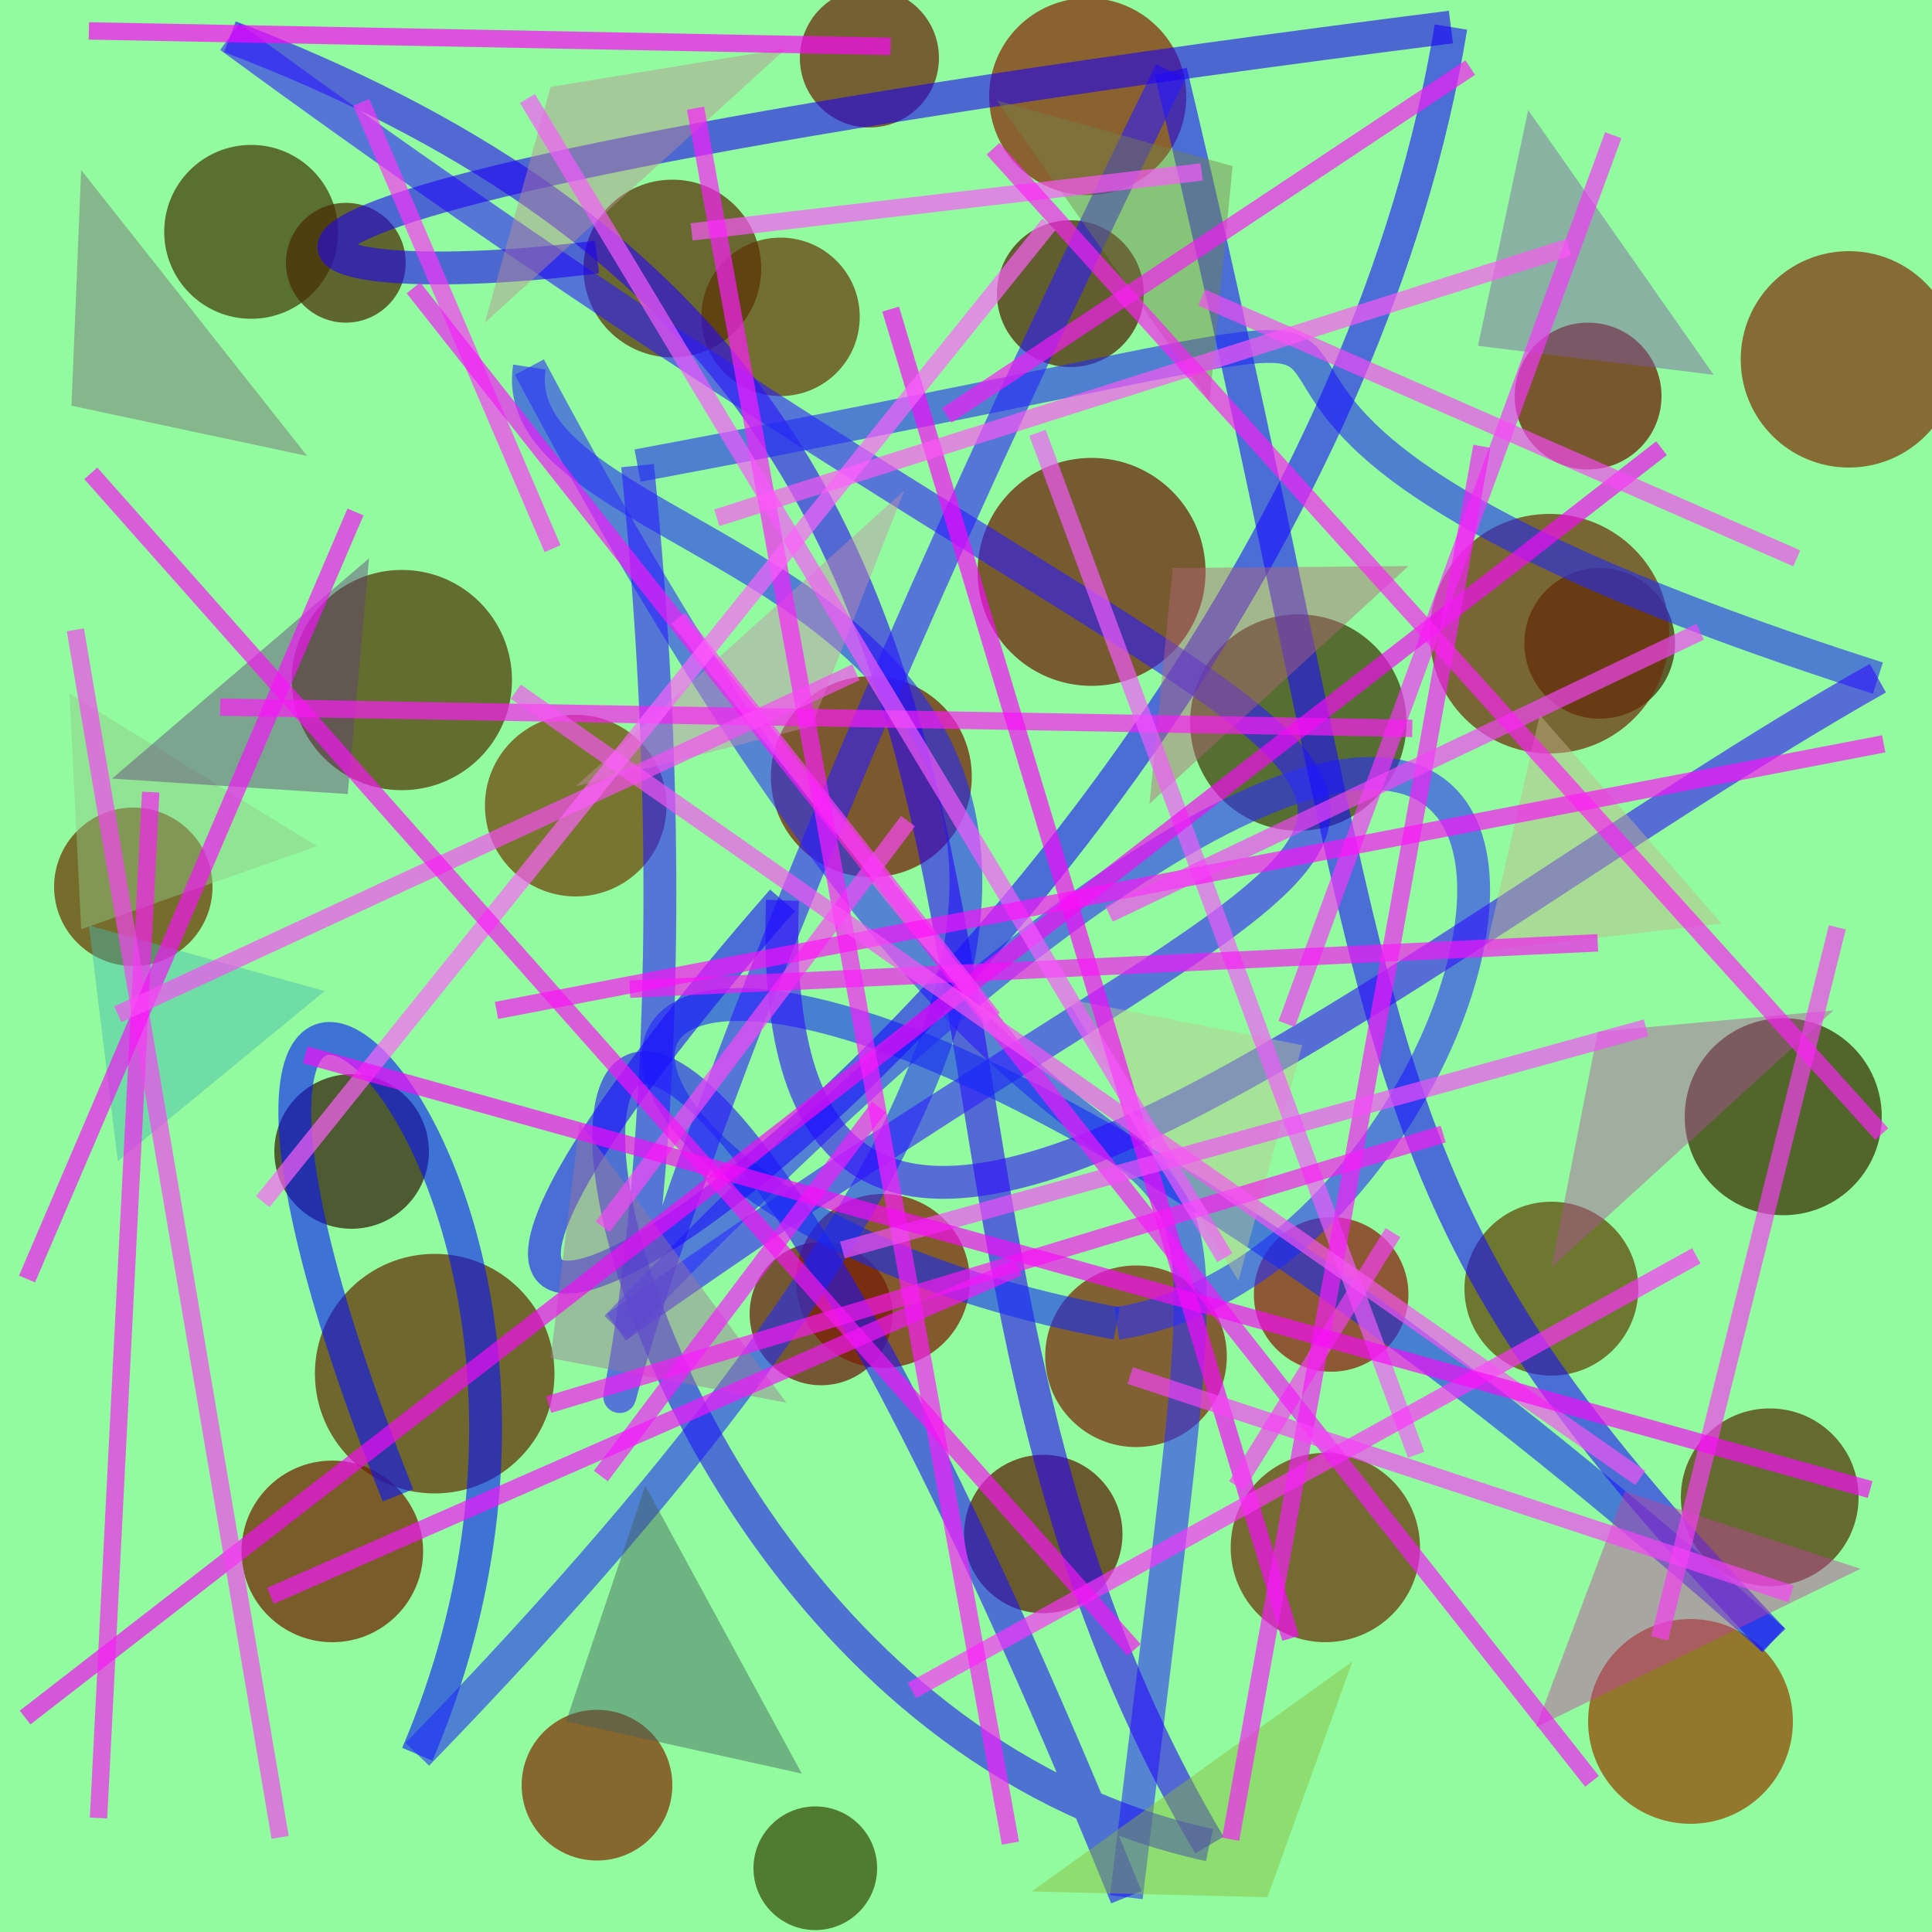 <?xml version="1.0" encoding="UTF-8"?>
<svg xmlns="http://www.w3.org/2000/svg" xmlns:xlink="http://www.w3.org/1999/xlink" width="500pt" height="500pt" viewBox="0 0 500 500" version="1.1">
<defs>
<clipPath id="clip1">
  <rect x="0" y="0" width="500" height="500"/>
</clipPath>
<g id="surface109" clip-path="url(#clip1)">
<rect x="0" y="0" width="500" height="500" style="fill:rgb(57.1%,98%,62.2%);fill-opacity:1;stroke:none;"/>
<path style=" stroke:none;fill-rule:nonzero;fill:rgb(26.7%,24%,3%);fill-opacity:0.728;" d="M 87.5 60 C 87.5 72.426 77.426 82.5 65 82.5 C 52.574 82.5 42.5 72.426 42.5 60 C 42.5 47.574 52.574 37.5 65 37.5 C 77.426 37.5 87.5 47.574 87.5 60 C 87.5 72.426 77.426 82.5 65 82.5 C 52.574 82.5 42.5 72.426 42.5 60 C 42.5 47.574 52.574 37.5 65 37.5 C 77.426 37.5 87.5 47.574 87.5 60 "/>
<path style=" stroke:none;fill-rule:nonzero;fill:rgb(40.7%,23%,3.8%);fill-opacity:0.728;" d="M 222.5 82 C 222.5 93.32 213.32 102.5 202 102.5 C 190.68 102.5 181.5 93.32 181.5 82 C 181.5 70.68 190.68 61.5 202 61.5 C 213.32 61.5 222.5 70.68 222.5 82 C 222.5 93.32 213.32 102.5 202 102.5 C 190.68 102.5 181.5 93.32 181.5 82 C 181.5 70.68 190.68 61.5 202 61.5 C 213.32 61.5 222.5 70.68 222.5 82 "/>
<path style=" stroke:none;fill-rule:nonzero;fill:rgb(52.5%,16.1%,3%);fill-opacity:0.728;" d="M 307 25 C 307 39.082 295.582 50.5 281.5 50.5 C 267.418 50.5 256 39.082 256 25 C 256 10.918 267.418 -0.5 281.5 -0.5 C 295.582 -0.5 307 10.918 307 25 C 307 39.082 295.582 50.5 281.5 50.5 C 267.418 50.5 256 39.082 256 25 C 256 10.918 267.418 -0.5 281.5 -0.5 C 295.582 -0.5 307 10.918 307 25 "/>
<path style=" stroke:none;fill-rule:nonzero;fill:rgb(50.1%,21.8%,4.9%);fill-opacity:0.728;" d="M 506.5 93 C 506.5 108.465 493.965 121 478.5 121 C 463.035 121 450.5 108.465 450.5 93 C 450.5 77.535 463.035 65 478.5 65 C 493.965 65 506.5 77.535 506.5 93 C 506.5 108.465 493.965 121 478.5 121 C 463.035 121 450.5 108.465 450.5 93 C 450.5 77.535 463.035 65 478.5 65 C 493.965 65 506.5 77.535 506.5 93 "/>
<path style=" stroke:none;fill-rule:nonzero;fill:rgb(28.2%,13.8%,0.6%);fill-opacity:0.728;" d="M 433.5 166.5 C 433.5 177.27 424.77 186 414 186 C 403.23 186 394.5 177.27 394.5 166.5 C 394.5 155.73 403.23 147 414 147 C 424.77 147 433.5 155.73 433.5 166.5 C 433.5 177.27 424.77 186 414 186 C 403.23 186 394.5 177.27 394.5 166.5 C 394.5 155.73 403.23 147 414 147 C 424.77 147 433.5 155.73 433.5 166.5 "/>
<path style=" stroke:none;fill-rule:nonzero;fill:rgb(25.5%,22.6%,4.4%);fill-opacity:0.728;" d="M 364 187 C 364 202.465 351.465 215 336 215 C 320.535 215 308 202.465 308 187 C 308 171.535 320.535 159 336 159 C 351.465 159 364 171.535 364 187 C 364 202.465 351.465 215 336 215 C 320.535 215 308 202.465 308 187 C 308 171.535 320.535 159 336 159 C 351.465 159 364 171.535 364 187 "/>
<path style=" stroke:none;fill-rule:nonzero;fill:rgb(45.6%,11%,1.7%);fill-opacity:0.728;" d="M 251.5 201 C 251.5 215.359 239.859 227 225.5 227 C 211.141 227 199.5 215.359 199.5 201 C 199.5 186.641 211.141 175 225.5 175 C 239.859 175 251.5 186.641 251.5 201 C 251.5 215.359 239.859 227 225.5 227 C 211.141 227 199.5 215.359 199.5 201 C 199.5 186.641 211.141 175 225.5 175 C 239.859 175 251.5 186.641 251.5 201 "/>
<path style=" stroke:none;fill-rule:nonzero;fill:rgb(31.8%,22%,2.2%);fill-opacity:0.728;" d="M 132.5 176 C 132.5 191.738 119.738 204.5 104 204.5 C 88.262 204.5 75.5 191.738 75.5 176 C 75.5 160.262 88.262 147.5 104 147.5 C 119.738 147.5 132.5 160.262 132.5 176 C 132.5 191.738 119.738 204.5 104 204.5 C 88.262 204.5 75.5 191.738 75.5 176 C 75.5 160.262 88.262 147.5 104 147.5 C 119.738 147.5 132.5 160.262 132.5 176 "/>
<path style=" stroke:none;fill-rule:nonzero;fill:rgb(38.6%,19.2%,1.8%);fill-opacity:0.728;" d="M 143.5 355.5 C 143.5 372.621 129.621 386.5 112.5 386.5 C 95.379 386.5 81.5 372.621 81.5 355.5 C 81.5 338.379 95.379 324.5 112.5 324.5 C 129.621 324.5 143.5 338.379 143.5 355.5 C 143.5 372.621 129.621 386.5 112.5 386.5 C 95.379 386.5 81.5 372.621 81.5 355.5 C 81.5 338.379 95.379 324.5 112.5 324.5 C 129.621 324.5 143.5 338.379 143.5 355.5 "/>
<path style=" stroke:none;fill-rule:nonzero;fill:rgb(41.1%,10.7%,4.3%);fill-opacity:0.728;" d="M 231 340 C 231 350.219 222.719 358.5 212.5 358.5 C 202.281 358.5 194 350.219 194 340 C 194 329.781 202.281 321.5 212.5 321.5 C 222.719 321.5 231 329.781 231 340 C 231 350.219 222.719 358.5 212.5 358.5 C 202.281 358.5 194 350.219 194 340 C 194 329.781 202.281 321.5 212.5 321.5 C 222.719 321.5 231 329.781 231 340 "/>
<path style=" stroke:none;fill-rule:nonzero;fill:rgb(48.2%,15.3%,4.9%);fill-opacity:0.728;" d="M 317.5 351 C 317.5 363.98 306.98 374.5 294 374.5 C 281.02 374.5 270.5 363.98 270.5 351 C 270.5 338.02 281.02 327.5 294 327.5 C 306.98 327.5 317.5 338.02 317.5 351 C 317.5 363.98 306.98 374.5 294 374.5 C 281.02 374.5 270.5 363.98 270.5 351 C 270.5 338.02 281.02 327.5 294 327.5 C 306.98 327.5 317.5 338.02 317.5 351 "/>
<path style=" stroke:none;fill-rule:nonzero;fill:rgb(23%,18.7%,0.9%);fill-opacity:0.728;" d="M 487 289 C 487 303.082 475.582 314.5 461.5 314.5 C 447.418 314.5 436 303.082 436 289 C 436 274.918 447.418 263.5 461.5 263.5 C 475.582 263.5 487 274.918 487 289 C 487 303.082 475.582 314.5 461.5 314.5 C 447.418 314.5 436 303.082 436 289 C 436 274.918 447.418 263.5 461.5 263.5 C 475.582 263.5 487 274.918 487 289 "/>
<path style=" stroke:none;fill-rule:nonzero;fill:rgb(32.5%,20.7%,2.8%);fill-opacity:0.728;" d="M 481 387.5 C 481 400.203 470.703 410.5 458 410.5 C 445.297 410.5 435 400.203 435 387.5 C 435 374.797 445.297 364.5 458 364.5 C 470.703 364.5 481 374.797 481 387.5 C 481 400.203 470.703 410.5 458 410.5 C 445.297 410.5 435 400.203 435 387.5 C 435 374.797 445.297 364.5 458 364.5 C 470.703 364.5 481 374.797 481 387.5 "/>
<path style=" stroke:none;fill-rule:nonzero;fill:rgb(35.3%,12.8%,1.3%);fill-opacity:0.728;" d="M 290.5 397 C 290.5 408.32 281.32 417.5 270 417.5 C 258.68 417.5 249.5 408.32 249.5 397 C 249.5 385.68 258.68 376.5 270 376.5 C 281.32 376.5 290.5 385.68 290.5 397 C 290.5 408.32 281.32 417.5 270 417.5 C 258.68 417.5 249.5 408.32 249.5 397 C 249.5 385.68 258.68 376.5 270 376.5 C 281.32 376.5 290.5 385.68 290.5 397 "/>
<path style=" stroke:none;fill-rule:nonzero;fill:rgb(22%,29.8%,3.3%);fill-opacity:0.728;" d="M 227 483.5 C 227 492.336 219.836 499.5 211 499.5 C 202.164 499.5 195 492.336 195 483.5 C 195 474.664 202.164 467.5 211 467.5 C 219.836 467.5 227 474.664 227 483.5 C 227 492.336 219.836 499.5 211 499.5 C 202.164 499.5 195 492.336 195 483.5 C 195 474.664 202.164 467.5 211 467.5 C 219.836 467.5 227 474.664 227 483.5 "/>
<path style=" stroke:none;fill-rule:nonzero;fill:rgb(29%,18%,1.8%);fill-opacity:0.728;" d="M 105 68 C 105 76.559 98.059 83.5 89.5 83.5 C 80.941 83.5 74 76.559 74 68 C 74 59.441 80.941 52.5 89.5 52.5 C 98.059 52.5 105 59.441 105 68 C 105 76.559 98.059 83.5 89.5 83.5 C 80.941 83.5 74 76.559 74 68 C 74 59.441 80.941 52.5 89.5 52.5 C 98.059 52.5 105 59.441 105 68 "/>
<path style=" stroke:none;fill-rule:nonzero;fill:rgb(20%,12%,4.1%);fill-opacity:0.728;" d="M 111 298 C 111 309.047 102.047 318 91 318 C 79.953 318 71 309.047 71 298 C 71 286.953 79.953 278 91 278 C 102.047 278 111 286.953 111 298 C 111 309.047 102.047 318 91 318 C 79.953 318 71 309.047 71 298 C 71 286.953 79.953 278 91 278 C 102.047 278 111 286.953 111 298 "/>
<path style=" stroke:none;fill-rule:nonzero;fill:rgb(50.5%,19.6%,2%);fill-opacity:0.728;" d="M 174 462 C 174 472.77 165.27 481.5 154.5 481.5 C 143.73 481.5 135 472.77 135 462 C 135 451.23 143.73 442.5 154.5 442.5 C 165.27 442.5 174 451.23 174 462 C 174 472.77 165.27 481.5 154.5 481.5 C 143.73 481.5 135 472.77 135 462 C 135 451.23 143.73 442.5 154.5 442.5 C 165.27 442.5 174 451.23 174 462 "/>
<path style=" stroke:none;fill-rule:nonzero;fill:rgb(43.4%,26.3%,3.6%);fill-opacity:0.728;" d="M 172.5 208.5 C 172.5 221.48 161.98 232 149 232 C 136.02 232 125.5 221.48 125.5 208.5 C 125.5 195.52 136.02 185 149 185 C 161.98 185 172.5 195.52 172.5 208.5 C 172.5 221.48 161.98 232 149 232 C 136.02 232 125.5 221.48 125.5 208.5 C 125.5 195.52 136.02 185 149 185 C 161.98 185 172.5 195.52 172.5 208.5 "/>
<path style=" stroke:none;fill-rule:nonzero;fill:rgb(43.4%,18.7%,4.9%);fill-opacity:0.728;" d="M 432 164 C 432 181.121 418.121 195 401 195 C 383.879 195 370 181.121 370 164 C 370 146.879 383.879 133 401 133 C 418.121 133 432 146.879 432 164 C 432 181.121 418.121 195 401 195 C 383.879 195 370 181.121 370 164 C 370 146.879 383.879 133 401 133 C 418.121 133 432 146.879 432 164 "/>
<path style=" stroke:none;fill-rule:nonzero;fill:rgb(54%,11.3%,4.9%);fill-opacity:0.728;" d="M 364.5 335 C 364.5 346.047 355.547 355 344.5 355 C 333.453 355 324.5 346.047 324.5 335 C 324.5 323.953 333.453 315 344.5 315 C 355.547 315 364.5 323.953 364.5 335 C 364.5 346.047 355.547 355 344.5 355 C 333.453 355 324.5 346.047 324.5 335 C 324.5 323.953 333.453 315 344.5 315 C 355.547 315 364.5 323.953 364.5 335 "/>
<path style=" stroke:none;fill-rule:nonzero;fill:rgb(44.5%,13.3%,0.1%);fill-opacity:0.728;" d="M 109.5 401.5 C 109.5 414.48 98.98 425 86 425 C 73.02 425 62.5 414.48 62.5 401.5 C 62.5 388.52 73.02 378 86 378 C 98.98 378 109.5 388.52 109.5 401.5 C 109.5 414.48 98.98 425 86 425 C 73.02 425 62.5 414.48 62.5 401.5 C 62.5 388.52 73.02 378 86 378 C 98.98 378 109.5 388.52 109.5 401.5 "/>
<path style=" stroke:none;fill-rule:nonzero;fill:rgb(49%,11.9%,1.8%);fill-opacity:0.728;" d="M 251 331.5 C 251 343.926 240.926 354 228.5 354 C 216.074 354 206 343.926 206 331.5 C 206 319.074 216.074 309 228.5 309 C 240.926 309 251 319.074 251 331.5 C 251 343.926 240.926 354 228.5 354 C 216.074 354 206 343.926 206 331.5 C 206 319.074 216.074 309 228.5 309 C 240.926 309 251 319.074 251 331.5 "/>
<path style=" stroke:none;fill-rule:nonzero;fill:rgb(57.7%,27.6%,1.4%);fill-opacity:0.728;" d="M 464 445.5 C 464 460.137 452.137 472 437.5 472 C 422.863 472 411 460.137 411 445.5 C 411 430.863 422.863 419 437.5 419 C 452.137 419 464 430.863 464 445.5 C 464 460.137 452.137 472 437.5 472 C 422.863 472 411 460.137 411 445.5 C 411 430.863 422.863 419 437.5 419 C 452.137 419 464 430.863 464 445.5 "/>
<path style=" stroke:none;fill-rule:nonzero;fill:rgb(41.9%,21.9%,0.4%);fill-opacity:0.728;" d="M 55 229.5 C 55 240.82 45.82 250 34.5 250 C 23.18 250 14 240.82 14 229.5 C 14 218.18 23.18 209 34.5 209 C 45.82 209 55 218.18 55 229.5 C 55 240.82 45.82 250 34.5 250 C 23.18 250 14 240.82 14 229.5 C 14 218.18 23.18 209 34.5 209 C 45.82 209 55 218.18 55 229.5 "/>
<path style=" stroke:none;fill-rule:nonzero;fill:rgb(43%,10.6%,2.3%);fill-opacity:0.728;" d="M 430 102.5 C 430 112.992 421.492 121.5 411 121.5 C 400.508 121.5 392 112.992 392 102.5 C 392 92.008 400.508 83.5 411 83.5 C 421.492 83.5 430 92.008 430 102.5 C 430 112.992 421.492 121.5 411 121.5 C 400.508 121.5 392 112.992 392 102.5 C 392 92.008 400.508 83.5 411 83.5 C 421.492 83.5 430 92.008 430 102.5 "/>
<path style=" stroke:none;fill-rule:nonzero;fill:rgb(42.1%,20.7%,4.5%);fill-opacity:0.728;" d="M 367.5 400.5 C 367.5 414.031 356.531 425 343 425 C 329.469 425 318.5 414.031 318.5 400.5 C 318.5 386.969 329.469 376 343 376 C 356.531 376 367.5 386.969 367.5 400.5 C 367.5 414.031 356.531 425 343 425 C 329.469 425 318.5 414.031 318.5 400.5 C 318.5 386.969 329.469 376 343 376 C 356.531 376 367.5 386.969 367.5 400.5 "/>
<path style=" stroke:none;fill-rule:nonzero;fill:rgb(37.1%,27.7%,2.5%);fill-opacity:0.728;" d="M 424 333.5 C 424 345.926 413.926 356 401.5 356 C 389.074 356 379 345.926 379 333.5 C 379 321.074 389.074 311 401.5 311 C 413.926 311 424 321.074 424 333.5 C 424 345.926 413.926 356 401.5 356 C 389.074 356 379 345.926 379 333.5 C 379 321.074 389.074 311 401.5 311 C 413.926 311 424 321.074 424 333.5 "/>
<path style=" stroke:none;fill-rule:nonzero;fill:rgb(30.7%,13.6%,2.4%);fill-opacity:0.728;" d="M 296 76 C 296 86.492 287.492 95 277 95 C 266.508 95 258 86.492 258 76 C 258 65.508 266.508 57 277 57 C 287.492 57 296 65.508 296 76 C 296 86.492 287.492 95 277 95 C 266.508 95 258 86.492 258 76 C 258 65.508 266.508 57 277 57 C 287.492 57 296 65.508 296 76 "/>
<path style=" stroke:none;fill-rule:nonzero;fill:rgb(42.2%,12.8%,3.2%);fill-opacity:0.728;" d="M 312 148 C 312 164.293 298.793 177.5 282.5 177.5 C 266.207 177.5 253 164.293 253 148 C 253 131.707 266.207 118.5 282.5 118.5 C 298.793 118.5 312 131.707 312 148 C 312 164.293 298.793 177.5 282.5 177.5 C 266.207 177.5 253 164.293 253 148 C 253 131.707 266.207 118.5 282.5 118.5 C 298.793 118.5 312 131.707 312 148 "/>
<path style=" stroke:none;fill-rule:nonzero;fill:rgb(35.4%,19.4%,3%);fill-opacity:0.728;" d="M 197 69.5 C 197 82.203 186.703 92.5 174 92.5 C 161.297 92.5 151 82.203 151 69.5 C 151 56.797 161.297 46.5 174 46.5 C 186.703 46.5 197 56.797 197 69.5 C 197 82.203 186.703 92.5 174 92.5 C 161.297 92.5 151 82.203 151 69.5 C 151 56.797 161.297 46.5 174 46.5 C 186.703 46.5 197 56.797 197 69.5 "/>
<path style=" stroke:none;fill-rule:nonzero;fill:rgb(41.4%,15.4%,4.7%);fill-opacity:0.728;" d="M 243 15 C 243 24.941 234.941 33 225 33 C 215.059 33 207 24.941 207 15 C 207 5.059 215.059 -3 225 -3 C 234.941 -3 243 5.059 243 15 C 243 24.941 234.941 33 225 33 C 215.059 33 207 24.941 207 15 C 207 5.059 215.059 -3 225 -3 C 234.941 -3 243 5.059 243 15 "/>
<path style="fill:none;stroke-width:0.017;stroke-linecap:butt;stroke-linejoin:miter;stroke:rgb(2%,7.4%,98.6%);stroke-opacity:0.588;stroke-miterlimit:10;" d="M 0.206 0.774 C 0.031 0.334 0.354 0.584 0.216 0.908 " transform="matrix(500,0,0,500,0,0)"/>
<path style="fill:none;stroke-width:0.017;stroke-linecap:butt;stroke-linejoin:miter;stroke:rgb(13.1%,17.8%,96.7%);stroke-opacity:0.588;stroke-miterlimit:10;" d="M 0.216 0.908 C 0.83 0.276 0.254 0.319 0.274 0.19 " transform="matrix(500,0,0,500,0,0)"/>
<path style="fill:none;stroke-width:0.017;stroke-linecap:butt;stroke-linejoin:miter;stroke:rgb(16.9%,19.5%,97.5%);stroke-opacity:0.588;stroke-miterlimit:10;" d="M 0.274 0.19 C 0.628 0.855 0.657 0.36 0.583 0.982 " transform="matrix(500,0,0,500,0,0)"/>
<path style="fill:none;stroke-width:0.017;stroke-linecap:butt;stroke-linejoin:miter;stroke:rgb(11.9%,7.9%,96.6%);stroke-opacity:0.588;stroke-miterlimit:10;" d="M 0.583 0.982 C 0.216 0.079 0.222 0.867 0.626 0.955 " transform="matrix(500,0,0,500,0,0)"/>
<path style="fill:none;stroke-width:0.017;stroke-linecap:butt;stroke-linejoin:miter;stroke:rgb(14.9%,1.7%,98%);stroke-opacity:0.588;stroke-miterlimit:10;" d="M 0.626 0.955 C 0.412 0.595 0.62 0.21 0.119 0.019 " transform="matrix(500,0,0,500,0,0)"/>
<path style="fill:none;stroke-width:0.017;stroke-linecap:butt;stroke-linejoin:miter;stroke:rgb(16.8%,10.5%,99.7%);stroke-opacity:0.588;stroke-miterlimit:10;" d="M 0.119 0.019 C 0.813 0.528 0.844 0.314 0.319 0.687 " transform="matrix(500,0,0,500,0,0)"/>
<path style="fill:none;stroke-width:0.017;stroke-linecap:butt;stroke-linejoin:miter;stroke:rgb(15.5%,18.5%,98.8%);stroke-opacity:0.588;stroke-miterlimit:10;" d="M 0.319 0.687 C 0.918 0.061 0.81 0.65 0.578 0.685 " transform="matrix(500,0,0,500,0,0)"/>
<path style="fill:none;stroke-width:0.017;stroke-linecap:butt;stroke-linejoin:miter;stroke:rgb(7.6%,17%,96.1%);stroke-opacity:0.588;stroke-miterlimit:10;" d="M 0.578 0.685 C 0.183 0.612 0.271 0.274 0.918 0.849 " transform="matrix(500,0,0,500,0,0)"/>
<path style="fill:none;stroke-width:0.017;stroke-linecap:butt;stroke-linejoin:miter;stroke:rgb(9.7%,4.9%,98.4%);stroke-opacity:0.588;stroke-miterlimit:10;" d="M 0.918 0.849 C 0.688 0.607 0.732 0.565 0.606 0.037 " transform="matrix(500,0,0,500,0,0)"/>
<path style="fill:none;stroke-width:0.017;stroke-linecap:butt;stroke-linejoin:miter;stroke:rgb(16.3%,10.6%,99.9%);stroke-opacity:0.588;stroke-miterlimit:10;" d="M 0.606 0.037 C 0.15 0.962 0.394 0.871 0.33 0.241 " transform="matrix(500,0,0,500,0,0)"/>
<path style="fill:none;stroke-width:0.017;stroke-linecap:butt;stroke-linejoin:miter;stroke:rgb(12.9%,17.2%,95.4%);stroke-opacity:0.588;stroke-miterlimit:10;" d="M 0.33 0.241 C 0.944 0.126 0.428 0.177 0.972 0.351 " transform="matrix(500,0,0,500,0,0)"/>
<path style="fill:none;stroke-width:0.017;stroke-linecap:butt;stroke-linejoin:miter;stroke:rgb(18.5%,4%,99.1%);stroke-opacity:0.588;stroke-miterlimit:10;" d="M 0.972 0.351 C 0.722 0.492 0.393 0.791 0.405 0.466 " transform="matrix(500,0,0,500,0,0)"/>
<path style="fill:none;stroke-width:0.017;stroke-linecap:butt;stroke-linejoin:miter;stroke:rgb(9.5%,4.9%,99.3%);stroke-opacity:0.588;stroke-miterlimit:10;" d="M 0.405 0.466 C 0.015 0.913 0.668 0.519 0.751 0.014 " transform="matrix(500,0,0,500,0,0)"/>
<path style="fill:none;stroke-width:0.017;stroke-linecap:butt;stroke-linejoin:miter;stroke:rgb(11.2%,0.2%,95.3%);stroke-opacity:0.588;stroke-miterlimit:10;" d="M 0.751 0.014 C 0.011 0.108 0.127 0.156 0.309 0.133 " transform="matrix(500,0,0,500,0,0)"/>
<path style=" stroke:none;fill-rule:nonzero;fill:rgb(46.9%,39.8%,45.5%);fill-opacity:0.448;" d="M 79.5 118 L 18.5 105 L 21 44 L 79.5 118 "/>
<path style=" stroke:none;fill-rule:nonzero;fill:rgb(73.3%,55.9%,57.4%);fill-opacity:0.448;" d="M 203.5 12.5 L 142.5 22.5 L 125.5 83.5 L 203.5 12.5 "/>
<path style=" stroke:none;fill-rule:nonzero;fill:rgb(46.2%,50.6%,29.6%);fill-opacity:0.448;" d="M 258 26 L 319 43 L 313 104 L 258 26 "/>
<path style=" stroke:none;fill-rule:nonzero;fill:rgb(50.4%,35.5%,66.2%);fill-opacity:0.448;" d="M 443.5 97 L 382.5 89.5 L 395.5 28.5 L 443.5 97 "/>
<path style=" stroke:none;fill-rule:nonzero;fill:rgb(76.7%,70.7%,54.8%);fill-opacity:0.448;" d="M 445.5 239 L 384.5 246 L 398.5 185 L 445.5 239 "/>
<path style=" stroke:none;fill-rule:nonzero;fill:rgb(71.3%,39.6%,47.1%);fill-opacity:0.448;" d="M 364.5 146.5 L 303.5 147 L 297.5 208 L 364.5 146.5 "/>
<path style=" stroke:none;fill-rule:nonzero;fill:rgb(77.8%,55.1%,69.1%);fill-opacity:0.448;" d="M 149 203.5 L 210 188 L 234 127 L 149 203.5 "/>
<path style=" stroke:none;fill-rule:nonzero;fill:rgb(57.5%,78.6%,53.9%);fill-opacity:0.448;" d="M 82 219 L 21 240.5 L 18 179.5 L 82 219 "/>
<path style=" stroke:none;fill-rule:nonzero;fill:rgb(27.7%,72.2%,68.2%);fill-opacity:0.448;" d="M 84 256.5 L 23 239.5 L 30.5 300.5 L 84 256.5 "/>
<path style=" stroke:none;fill-rule:nonzero;fill:rgb(61.5%,47%,59.7%);fill-opacity:0.448;" d="M 203.5 363 L 142.5 351.5 L 150 290.5 L 203.5 363 "/>
<path style=" stroke:none;fill-rule:nonzero;fill:rgb(72.4%,77.7%,56.1%);fill-opacity:0.448;" d="M 276 258.5 L 337 270.5 L 320.5 331.5 L 276 258.5 "/>
<path style=" stroke:none;fill-rule:nonzero;fill:rgb(69.3%,31%,62.7%);fill-opacity:0.448;" d="M 474.5 261.5 L 413.5 267 L 401.5 328 L 474.5 261.5 "/>
<path style=" stroke:none;fill-rule:nonzero;fill:rgb(76.3%,24.5%,63.4%);fill-opacity:0.448;" d="M 481.5 406 L 420.5 386 L 397.5 447 L 481.5 406 "/>
<path style=" stroke:none;fill-rule:nonzero;fill:rgb(53.8%,72.4%,22.2%);fill-opacity:0.448;" d="M 267 489.5 L 328 491 L 350 430 L 267 489.5 "/>
<path style=" stroke:none;fill-rule:nonzero;fill:rgb(25.8%,37%,37.2%);fill-opacity:0.448;" d="M 207.5 459 L 146.5 445.5 L 167 384.5 L 207.5 459 "/>
<path style=" stroke:none;fill-rule:nonzero;fill:rgb(37.7%,24.4%,48.2%);fill-opacity:0.448;" d="M 29 201.5 L 90 205.5 L 95.5 144.5 L 29 201.5 "/>
<path style="fill:none;stroke-width:0.009;stroke-linecap:butt;stroke-linejoin:miter;stroke:rgb(99%,21.2%,98.1%);stroke-opacity:0.679;stroke-miterlimit:10;" d="M 0.286 0.284 L 0.187 0.053 " transform="matrix(500,0,0,500,0,0)"/>
<path style="fill:none;stroke-width:0.009;stroke-linecap:butt;stroke-linejoin:miter;stroke:rgb(98.5%,27.9%,97%);stroke-opacity:0.679;stroke-miterlimit:10;" d="M 0.312 0.635 L 0.47 0.425 " transform="matrix(500,0,0,500,0,0)"/>
<path style="fill:none;stroke-width:0.009;stroke-linecap:butt;stroke-linejoin:miter;stroke:rgb(95.7%,21%,97.4%);stroke-opacity:0.679;stroke-miterlimit:10;" d="M 0.666 0.53 L 0.835 0.07 " transform="matrix(500,0,0,500,0,0)"/>
<path style="fill:none;stroke-width:0.009;stroke-linecap:butt;stroke-linejoin:miter;stroke:rgb(99.2%,10.5%,97%);stroke-opacity:0.679;stroke-miterlimit:10;" d="M 0.731 0.377 L 0.114 0.366 " transform="matrix(500,0,0,500,0,0)"/>
<path style="fill:none;stroke-width:0.009;stroke-linecap:butt;stroke-linejoin:miter;stroke:rgb(97.4%,3.7%,98.1%);stroke-opacity:0.679;stroke-miterlimit:10;" d="M 0.668 0.848 L 0.461 0.16 " transform="matrix(500,0,0,500,0,0)"/>
<path style="fill:none;stroke-width:0.009;stroke-linecap:butt;stroke-linejoin:miter;stroke:rgb(95.1%,35.5%,99.4%);stroke-opacity:0.679;stroke-miterlimit:10;" d="M 0.733 0.753 L 0.537 0.224 " transform="matrix(500,0,0,500,0,0)"/>
<path style="fill:none;stroke-width:0.009;stroke-linecap:butt;stroke-linejoin:miter;stroke:rgb(99%,34.1%,99.1%);stroke-opacity:0.679;stroke-miterlimit:10;" d="M 0.622 0.089 L 0.358 0.12 " transform="matrix(500,0,0,500,0,0)"/>
<path style="fill:none;stroke-width:0.009;stroke-linecap:butt;stroke-linejoin:miter;stroke:rgb(97.2%,9.6%,96.3%);stroke-opacity:0.679;stroke-miterlimit:10;" d="M 0.827 0.488 L 0.326 0.512 " transform="matrix(500,0,0,500,0,0)"/>
<path style="fill:none;stroke-width:0.009;stroke-linecap:butt;stroke-linejoin:miter;stroke:rgb(95.5%,4.3%,95.7%);stroke-opacity:0.679;stroke-miterlimit:10;" d="M 0.86 0.232 L 0.013 0.889 " transform="matrix(500,0,0,500,0,0)"/>
<path style="fill:none;stroke-width:0.009;stroke-linecap:butt;stroke-linejoin:miter;stroke:rgb(99.9%,1.4%,98.9%);stroke-opacity:0.679;stroke-miterlimit:10;" d="M 0.046 0.016 L 0.461 0.024 " transform="matrix(500,0,0,500,0,0)"/>
<path style="fill:none;stroke-width:0.009;stroke-linecap:butt;stroke-linejoin:miter;stroke:rgb(96.7%,24.2%,96.4%);stroke-opacity:0.679;stroke-miterlimit:10;" d="M 0.64 0.769 L 0.721 0.638 " transform="matrix(500,0,0,500,0,0)"/>
<path style="fill:none;stroke-width:0.009;stroke-linecap:butt;stroke-linejoin:miter;stroke:rgb(98.5%,9.3%,95.9%);stroke-opacity:0.679;stroke-miterlimit:10;" d="M 0.284 0.727 L 0.747 0.587 " transform="matrix(500,0,0,500,0,0)"/>
<path style="fill:none;stroke-width:0.009;stroke-linecap:butt;stroke-linejoin:miter;stroke:rgb(95.8%,11.9%,99.3%);stroke-opacity:0.679;stroke-miterlimit:10;" d="M 0.311 0.764 L 0.455 0.573 " transform="matrix(500,0,0,500,0,0)"/>
<path style="fill:none;stroke-width:0.009;stroke-linecap:butt;stroke-linejoin:miter;stroke:rgb(99.7%,19.5%,99.2%);stroke-opacity:0.679;stroke-miterlimit:10;" d="M 0.472 0.875 L 0.878 0.65 " transform="matrix(500,0,0,500,0,0)"/>
<path style="fill:none;stroke-width:0.009;stroke-linecap:butt;stroke-linejoin:miter;stroke:rgb(97.7%,11.8%,95.7%);stroke-opacity:0.679;stroke-miterlimit:10;" d="M 0.078 0.41 L 0.051 0.941 " transform="matrix(500,0,0,500,0,0)"/>
<path style="fill:none;stroke-width:0.009;stroke-linecap:butt;stroke-linejoin:miter;stroke:rgb(96.6%,24.4%,95.2%);stroke-opacity:0.679;stroke-miterlimit:10;" d="M 0.859 0.848 L 0.951 0.48 " transform="matrix(500,0,0,500,0,0)"/>
<path style="fill:none;stroke-width:0.009;stroke-linecap:butt;stroke-linejoin:miter;stroke:rgb(95.3%,10.4%,97.3%);stroke-opacity:0.679;stroke-miterlimit:10;" d="M 0.824 0.922 L 0.214 0.149 " transform="matrix(500,0,0,500,0,0)"/>
<path style="fill:none;stroke-width:0.009;stroke-linecap:butt;stroke-linejoin:miter;stroke:rgb(97.4%,10.8%,95.6%);stroke-opacity:0.679;stroke-miterlimit:10;" d="M 0.761 0.035 L 0.49 0.215 " transform="matrix(500,0,0,500,0,0)"/>
<path style="fill:none;stroke-width:0.009;stroke-linecap:butt;stroke-linejoin:miter;stroke:rgb(98.8%,25%,97.3%);stroke-opacity:0.679;stroke-miterlimit:10;" d="M 0.514 0.527 L 0.351 0.32 " transform="matrix(500,0,0,500,0,0)"/>
<path style="fill:none;stroke-width:0.009;stroke-linecap:butt;stroke-linejoin:miter;stroke:rgb(98.9%,11.9%,98.5%);stroke-opacity:0.679;stroke-miterlimit:10;" d="M 0.36 0.056 L 0.523 0.954 " transform="matrix(500,0,0,500,0,0)"/>
<path style="fill:none;stroke-width:0.009;stroke-linecap:butt;stroke-linejoin:miter;stroke:rgb(96.4%,12%,97.5%);stroke-opacity:0.679;stroke-miterlimit:10;" d="M 0.637 0.952 L 0.767 0.231 " transform="matrix(500,0,0,500,0,0)"/>
<path style="fill:none;stroke-width:0.009;stroke-linecap:butt;stroke-linejoin:miter;stroke:rgb(96.1%,8.3%,98.6%);stroke-opacity:0.679;stroke-miterlimit:10;" d="M 0.14 0.826 L 0.527 0.656 " transform="matrix(500,0,0,500,0,0)"/>
<path style="fill:none;stroke-width:0.009;stroke-linecap:butt;stroke-linejoin:miter;stroke:rgb(96.8%,35%,100%);stroke-opacity:0.679;stroke-miterlimit:10;" d="M 0.273 0.051 L 0.634 0.651 " transform="matrix(500,0,0,500,0,0)"/>
<path style="fill:none;stroke-width:0.009;stroke-linecap:butt;stroke-linejoin:miter;stroke:rgb(99.1%,6.5%,97.6%);stroke-opacity:0.679;stroke-miterlimit:10;" d="M 0.257 0.523 L 0.975 0.385 " transform="matrix(500,0,0,500,0,0)"/>
<path style="fill:none;stroke-width:0.009;stroke-linecap:butt;stroke-linejoin:miter;stroke:rgb(96.5%,26.3%,95.3%);stroke-opacity:0.679;stroke-miterlimit:10;" d="M 0.145 0.951 L 0.039 0.326 " transform="matrix(500,0,0,500,0,0)"/>
<path style="fill:none;stroke-width:0.009;stroke-linecap:butt;stroke-linejoin:miter;stroke:rgb(95.6%,30.9%,97.8%);stroke-opacity:0.679;stroke-miterlimit:10;" d="M 0.852 0.532 L 0.436 0.647 " transform="matrix(500,0,0,500,0,0)"/>
<path style="fill:none;stroke-width:0.009;stroke-linecap:butt;stroke-linejoin:miter;stroke:rgb(95.9%,26.9%,96.7%);stroke-opacity:0.679;stroke-miterlimit:10;" d="M 0.88 0.327 L 0.574 0.473 " transform="matrix(500,0,0,500,0,0)"/>
<path style="fill:none;stroke-width:0.009;stroke-linecap:butt;stroke-linejoin:miter;stroke:rgb(96.7%,29.2%,95.6%);stroke-opacity:0.679;stroke-miterlimit:10;" d="M 0.93 0.289 L 0.622 0.154 " transform="matrix(500,0,0,500,0,0)"/>
<path style="fill:none;stroke-width:0.009;stroke-linecap:butt;stroke-linejoin:miter;stroke:rgb(99.3%,34.5%,95.6%);stroke-opacity:0.679;stroke-miterlimit:10;" d="M 0.371 0.268 L 0.812 0.128 " transform="matrix(500,0,0,500,0,0)"/>
<path style="fill:none;stroke-width:0.009;stroke-linecap:butt;stroke-linejoin:miter;stroke:rgb(96.7%,33.2%,95.9%);stroke-opacity:0.679;stroke-miterlimit:10;" d="M 0.849 0.765 L 0.267 0.358 " transform="matrix(500,0,0,500,0,0)"/>
<path style="fill:none;stroke-width:0.009;stroke-linecap:butt;stroke-linejoin:miter;stroke:rgb(97.1%,26.3%,96.9%);stroke-opacity:0.679;stroke-miterlimit:10;" d="M 0.585 0.712 L 0.927 0.825 " transform="matrix(500,0,0,500,0,0)"/>
<path style="fill:none;stroke-width:0.009;stroke-linecap:butt;stroke-linejoin:miter;stroke:rgb(95.7%,7.1%,96.7%);stroke-opacity:0.679;stroke-miterlimit:10;" d="M 0.184 0.265 L 0.014 0.662 " transform="matrix(500,0,0,500,0,0)"/>
<path style="fill:none;stroke-width:0.009;stroke-linecap:butt;stroke-linejoin:miter;stroke:rgb(97.8%,29.5%,96.6%);stroke-opacity:0.679;stroke-miterlimit:10;" d="M 0.443 0.348 L 0.061 0.525 " transform="matrix(500,0,0,500,0,0)"/>
<path style="fill:none;stroke-width:0.009;stroke-linecap:butt;stroke-linejoin:miter;stroke:rgb(99.8%,38.5%,99.4%);stroke-opacity:0.679;stroke-miterlimit:10;" d="M 0.136 0.622 L 0.543 0.116 " transform="matrix(500,0,0,500,0,0)"/>
<path style="fill:none;stroke-width:0.009;stroke-linecap:butt;stroke-linejoin:miter;stroke:rgb(97.2%,4.1%,97%);stroke-opacity:0.679;stroke-miterlimit:10;" d="M 0.968 0.771 L 0.158 0.546 " transform="matrix(500,0,0,500,0,0)"/>
<path style="fill:none;stroke-width:0.009;stroke-linecap:butt;stroke-linejoin:miter;stroke:rgb(97.8%,7.8%,95.5%);stroke-opacity:0.679;stroke-miterlimit:10;" d="M 0.047 0.245 L 0.587 0.854 " transform="matrix(500,0,0,500,0,0)"/>
<path style="fill:none;stroke-width:0.009;stroke-linecap:butt;stroke-linejoin:miter;stroke:rgb(98.6%,12.9%,95.8%);stroke-opacity:0.679;stroke-miterlimit:10;" d="M 0.974 0.587 L 0.514 0.077 " transform="matrix(500,0,0,500,0,0)"/>
</g>
</defs>
<g id="surface106">
<use xlink:href="#surface109"/>
</g>
</svg>
